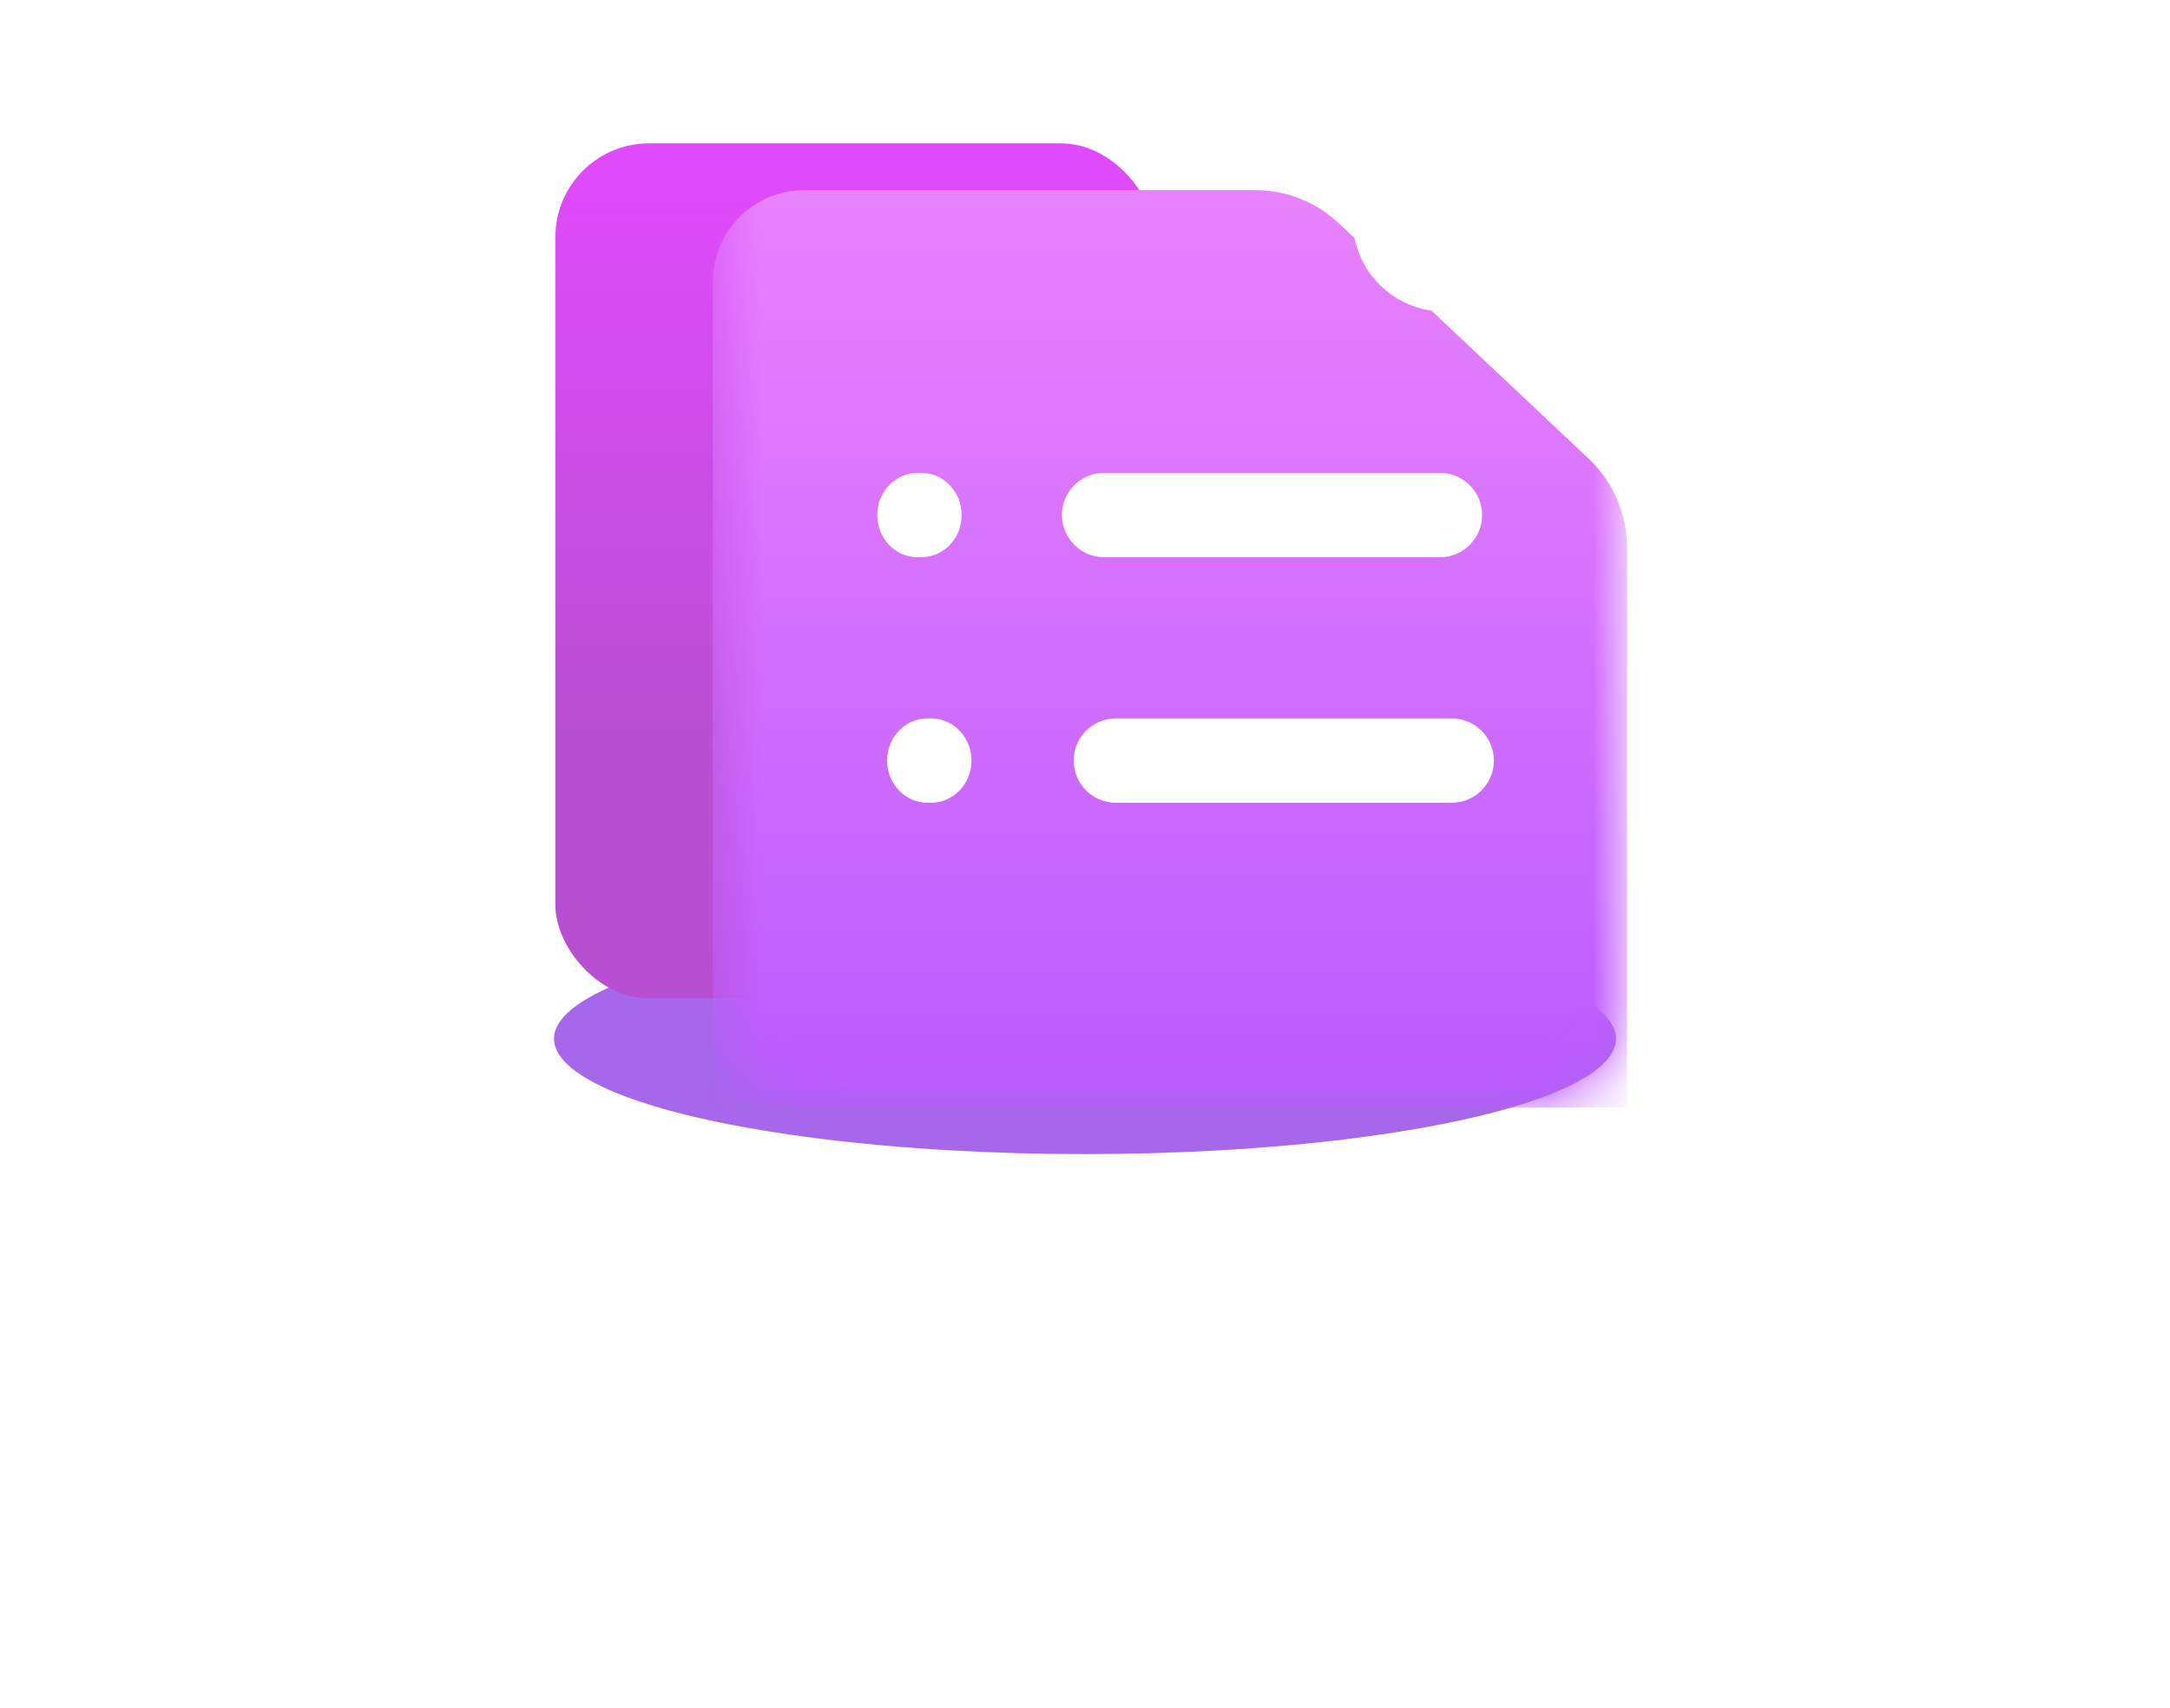 <svg width="47" height="37" viewBox="0 0 47 37" fill="none" xmlns="http://www.w3.org/2000/svg">
<g filter="url(#filter0_f_66343_154477)">
<ellipse cx="23.5" cy="22.5" rx="11.5" ry="2.5" fill="#A667EB"/>
</g>
<g clip-path="url(#clip0_66343_154477)">
<rect x="12.028" y="3.105" width="12.977" height="18.521" rx="2.031" fill="url(#paint0_linear_66343_154477)"/>
<mask id="mask0_66343_154477" style="mask-type:alpha" maskUnits="userSpaceOnUse" x="15" y="0" width="21" height="24">
<path d="M17.42 0.119L27.189 0.119C27.862 0.119 28.509 0.376 28.999 0.838L34.41 5.938C34.94 6.437 35.24 7.132 35.24 7.859L35.24 21.899C35.24 22.993 34.353 23.879 33.26 23.879L17.42 23.879C16.326 23.879 15.44 22.993 15.44 21.899L15.44 2.099C15.44 1.006 16.326 0.119 17.42 0.119Z" fill="#4D72D3"/>
</mask>
<g mask="url(#mask0_66343_154477)">
<g filter="url(#filter1_dii_66343_154477)">
<path d="M17.42 0.119L27.189 0.119C27.862 0.119 28.509 0.376 28.999 0.838L34.41 5.938C34.94 6.437 35.24 7.132 35.24 7.859L35.24 21.899C35.24 22.993 34.353 23.879 33.26 23.879L17.42 23.879C16.326 23.879 15.44 22.993 15.44 21.899L15.44 2.099C15.44 1.006 16.326 0.119 17.42 0.119Z" fill="url(#paint1_linear_66343_154477)"/>
</g>
<g filter="url(#filter2_dii_66343_154477)">
<path fill-rule="evenodd" clip-rule="evenodd" d="M31.28 6.059L35.24 6.059L35.24 0.119L29.3 0.119L29.3 4.079C29.3 5.173 30.186 6.059 31.28 6.059Z" fill="white"/>
</g>
</g>
<g filter="url(#filter3_dii_66343_154477)">
<path fill-rule="evenodd" clip-rule="evenodd" d="M23.255 15.232C23.255 14.728 23.664 14.319 24.169 14.319L31.442 14.319C31.947 14.319 32.356 14.728 32.356 15.232C32.356 15.737 31.947 16.146 31.442 16.146L24.169 16.146C23.664 16.146 23.255 15.737 23.255 15.232Z" fill="white"/>
</g>
<g filter="url(#filter4_dii_66343_154477)">
<path fill-rule="evenodd" clip-rule="evenodd" d="M23 9.914C23 9.409 23.409 9 23.914 9L31.187 9C31.692 9 32.101 9.409 32.101 9.914C32.101 10.418 31.692 10.828 31.187 10.828L23.914 10.828C23.409 10.828 23 10.418 23 9.914Z" fill="white"/>
</g>
<g filter="url(#filter5_dii_66343_154477)">
<path fill-rule="evenodd" clip-rule="evenodd" d="M19.214 15.232C19.214 14.728 19.605 14.319 20.089 14.319L20.166 14.319C20.649 14.319 21.041 14.728 21.041 15.232C21.041 15.737 20.649 16.146 20.166 16.146L20.089 16.146C19.605 16.146 19.214 15.737 19.214 15.232Z" fill="white"/>
</g>
<g filter="url(#filter6_dii_66343_154477)">
<path fill-rule="evenodd" clip-rule="evenodd" d="M19 9.914C19 9.409 19.392 9 19.875 9L19.953 9C20.436 9 20.828 9.409 20.828 9.914C20.828 10.418 20.436 10.828 19.953 10.828L19.875 10.828C19.392 10.828 19 10.418 19 9.914Z" fill="white"/>
</g>
</g>
<defs>
<filter id="filter0_f_66343_154477" x="0" y="8" width="47" height="29" filterUnits="userSpaceOnUse" color-interpolation-filters="sRGB">
<feFlood flood-opacity="0" result="BackgroundImageFix"/>
<feBlend mode="normal" in="SourceGraphic" in2="BackgroundImageFix" result="shape"/>
<feGaussianBlur stdDeviation="6" result="effect1_foregroundBlur_66343_154477"/>
</filter>
<filter id="filter1_dii_66343_154477" x="6.44" y="-4.881" width="37.8" height="41.76" filterUnits="userSpaceOnUse" color-interpolation-filters="sRGB">
<feFlood flood-opacity="0" result="BackgroundImageFix"/>
<feColorMatrix in="SourceAlpha" type="matrix" values="0 0 0 0 0 0 0 0 0 0 0 0 0 0 0 0 0 0 127 0" result="hardAlpha"/>
<feOffset dy="4"/>
<feGaussianBlur stdDeviation="4.5"/>
<feComposite in2="hardAlpha" operator="out"/>
<feColorMatrix type="matrix" values="0 0 0 0 0.698 0 0 0 0 0.347 0 0 0 0 0.946 0 0 0 1 0"/>
<feBlend mode="normal" in2="BackgroundImageFix" result="effect1_dropShadow_66343_154477"/>
<feBlend mode="normal" in="SourceGraphic" in2="effect1_dropShadow_66343_154477" result="shape"/>
<feColorMatrix in="SourceAlpha" type="matrix" values="0 0 0 0 0 0 0 0 0 0 0 0 0 0 0 0 0 0 127 0" result="hardAlpha"/>
<feOffset dy="0.131"/>
<feGaussianBlur stdDeviation="0.033"/>
<feComposite in2="hardAlpha" operator="arithmetic" k2="-1" k3="1"/>
<feColorMatrix type="matrix" values="0 0 0 0 0.969 0 0 0 0 0.6 0 0 0 0 0.984 0 0 0 1 0"/>
<feBlend mode="normal" in2="shape" result="effect2_innerShadow_66343_154477"/>
<feColorMatrix in="SourceAlpha" type="matrix" values="0 0 0 0 0 0 0 0 0 0 0 0 0 0 0 0 0 0 127 0" result="hardAlpha"/>
<feOffset dy="-0.131"/>
<feGaussianBlur stdDeviation="0.131"/>
<feComposite in2="hardAlpha" operator="arithmetic" k2="-1" k3="1"/>
<feColorMatrix type="matrix" values="0 0 0 0 0 0 0 0 0 0 0 0 0 0 0 0 0 0 0.25 0"/>
<feBlend mode="normal" in2="effect2_innerShadow_66343_154477" result="effect3_innerShadow_66343_154477"/>
</filter>
<filter id="filter2_dii_66343_154477" x="23.285" y="-2.615" width="17.969" height="17.969" filterUnits="userSpaceOnUse" color-interpolation-filters="sRGB">
<feFlood flood-opacity="0" result="BackgroundImageFix"/>
<feColorMatrix in="SourceAlpha" type="matrix" values="0 0 0 0 0 0 0 0 0 0 0 0 0 0 0 0 0 0 127 0" result="hardAlpha"/>
<feOffset dy="3.281"/>
<feGaussianBlur stdDeviation="3.007"/>
<feColorMatrix type="matrix" values="0 0 0 0 0 0 0 0 0 0.045 0 0 0 0 0.45 0 0 0 0.12 0"/>
<feBlend mode="normal" in2="BackgroundImageFix" result="effect1_dropShadow_66343_154477"/>
<feBlend mode="normal" in="SourceGraphic" in2="effect1_dropShadow_66343_154477" result="shape"/>
<feColorMatrix in="SourceAlpha" type="matrix" values="0 0 0 0 0 0 0 0 0 0 0 0 0 0 0 0 0 0 127 0" result="hardAlpha"/>
<feOffset dy="-2.187"/>
<feGaussianBlur stdDeviation="1.367"/>
<feComposite in2="hardAlpha" operator="arithmetic" k2="-1" k3="1"/>
<feColorMatrix type="matrix" values="0 0 0 0 0.69 0 0 0 0 0.777 0 0 0 0 1 0 0 0 1 0"/>
<feBlend mode="normal" in2="shape" result="effect2_innerShadow_66343_154477"/>
<feColorMatrix in="SourceAlpha" type="matrix" values="0 0 0 0 0 0 0 0 0 0 0 0 0 0 0 0 0 0 127 0" result="hardAlpha"/>
<feOffset dy="-0.406"/>
<feGaussianBlur stdDeviation="0.547"/>
<feComposite in2="hardAlpha" operator="arithmetic" k2="-1" k3="1"/>
<feColorMatrix type="matrix" values="0 0 0 0 1 0 0 0 0 1 0 0 0 0 1 0 0 0 0.75 0"/>
<feBlend mode="normal" in2="effect2_innerShadow_66343_154477" result="effect3_innerShadow_66343_154477"/>
</filter>
<filter id="filter3_dii_66343_154477" x="17.24" y="11.585" width="21.13" height="13.857" filterUnits="userSpaceOnUse" color-interpolation-filters="sRGB">
<feFlood flood-opacity="0" result="BackgroundImageFix"/>
<feColorMatrix in="SourceAlpha" type="matrix" values="0 0 0 0 0 0 0 0 0 0 0 0 0 0 0 0 0 0 127 0" result="hardAlpha"/>
<feOffset dy="3.281"/>
<feGaussianBlur stdDeviation="3.007"/>
<feColorMatrix type="matrix" values="0 0 0 0 0.003 0 0 0 0 0.078 0 0 0 0 0.754 0 0 0 0.2 0"/>
<feBlend mode="normal" in2="BackgroundImageFix" result="effect1_dropShadow_66343_154477"/>
<feBlend mode="normal" in="SourceGraphic" in2="effect1_dropShadow_66343_154477" result="shape"/>
<feColorMatrix in="SourceAlpha" type="matrix" values="0 0 0 0 0 0 0 0 0 0 0 0 0 0 0 0 0 0 127 0" result="hardAlpha"/>
<feOffset dy="-1.218"/>
<feGaussianBlur stdDeviation="1.367"/>
<feComposite in2="hardAlpha" operator="arithmetic" k2="-1" k3="1"/>
<feColorMatrix type="matrix" values="0 0 0 0 0.57 0 0 0 0 0.631 0 0 0 0 0.95 0 0 0 0.5 0"/>
<feBlend mode="normal" in2="shape" result="effect2_innerShadow_66343_154477"/>
<feColorMatrix in="SourceAlpha" type="matrix" values="0 0 0 0 0 0 0 0 0 0 0 0 0 0 0 0 0 0 127 0" result="hardAlpha"/>
<feOffset dy="-0.82"/>
<feGaussianBlur stdDeviation="0.547"/>
<feComposite in2="hardAlpha" operator="arithmetic" k2="-1" k3="1"/>
<feColorMatrix type="matrix" values="0 0 0 0 1 0 0 0 0 1 0 0 0 0 1 0 0 0 0.75 0"/>
<feBlend mode="normal" in2="effect2_innerShadow_66343_154477" result="effect3_innerShadow_66343_154477"/>
</filter>
<filter id="filter4_dii_66343_154477" x="16.985" y="6.266" width="21.13" height="13.857" filterUnits="userSpaceOnUse" color-interpolation-filters="sRGB">
<feFlood flood-opacity="0" result="BackgroundImageFix"/>
<feColorMatrix in="SourceAlpha" type="matrix" values="0 0 0 0 0 0 0 0 0 0 0 0 0 0 0 0 0 0 127 0" result="hardAlpha"/>
<feOffset dy="3.281"/>
<feGaussianBlur stdDeviation="3.007"/>
<feColorMatrix type="matrix" values="0 0 0 0 0.003 0 0 0 0 0.078 0 0 0 0 0.754 0 0 0 0.2 0"/>
<feBlend mode="normal" in2="BackgroundImageFix" result="effect1_dropShadow_66343_154477"/>
<feBlend mode="normal" in="SourceGraphic" in2="effect1_dropShadow_66343_154477" result="shape"/>
<feColorMatrix in="SourceAlpha" type="matrix" values="0 0 0 0 0 0 0 0 0 0 0 0 0 0 0 0 0 0 127 0" result="hardAlpha"/>
<feOffset dy="-1.218"/>
<feGaussianBlur stdDeviation="1.367"/>
<feComposite in2="hardAlpha" operator="arithmetic" k2="-1" k3="1"/>
<feColorMatrix type="matrix" values="0 0 0 0 0.57 0 0 0 0 0.631 0 0 0 0 0.95 0 0 0 0.5 0"/>
<feBlend mode="normal" in2="shape" result="effect2_innerShadow_66343_154477"/>
<feColorMatrix in="SourceAlpha" type="matrix" values="0 0 0 0 0 0 0 0 0 0 0 0 0 0 0 0 0 0 127 0" result="hardAlpha"/>
<feOffset dy="-0.82"/>
<feGaussianBlur stdDeviation="0.547"/>
<feComposite in2="hardAlpha" operator="arithmetic" k2="-1" k3="1"/>
<feColorMatrix type="matrix" values="0 0 0 0 1 0 0 0 0 1 0 0 0 0 1 0 0 0 0.75 0"/>
<feBlend mode="normal" in2="effect2_innerShadow_66343_154477" result="effect3_innerShadow_66343_154477"/>
</filter>
<filter id="filter5_dii_66343_154477" x="15.152" y="13.1" width="9.951" height="10.388" filterUnits="userSpaceOnUse" color-interpolation-filters="sRGB">
<feFlood flood-opacity="0" result="BackgroundImageFix"/>
<feColorMatrix in="SourceAlpha" type="matrix" values="0 0 0 0 0 0 0 0 0 0 0 0 0 0 0 0 0 0 127 0" result="hardAlpha"/>
<feOffset dy="3.281"/>
<feGaussianBlur stdDeviation="2.031"/>
<feColorMatrix type="matrix" values="0 0 0 0 0 0 0 0 0 0.045 0 0 0 0 0.45 0 0 0 0.65 0"/>
<feBlend mode="normal" in2="BackgroundImageFix" result="effect1_dropShadow_66343_154477"/>
<feBlend mode="normal" in="SourceGraphic" in2="effect1_dropShadow_66343_154477" result="shape"/>
<feColorMatrix in="SourceAlpha" type="matrix" values="0 0 0 0 0 0 0 0 0 0 0 0 0 0 0 0 0 0 127 0" result="hardAlpha"/>
<feOffset dy="-1.218"/>
<feGaussianBlur stdDeviation="1.367"/>
<feComposite in2="hardAlpha" operator="arithmetic" k2="-1" k3="1"/>
<feColorMatrix type="matrix" values="0 0 0 0 0.57 0 0 0 0 0.631 0 0 0 0 0.95 0 0 0 0.4 0"/>
<feBlend mode="normal" in2="shape" result="effect2_innerShadow_66343_154477"/>
<feColorMatrix in="SourceAlpha" type="matrix" values="0 0 0 0 0 0 0 0 0 0 0 0 0 0 0 0 0 0 127 0" result="hardAlpha"/>
<feOffset dy="-0.82"/>
<feGaussianBlur stdDeviation="0.547"/>
<feComposite in2="hardAlpha" operator="arithmetic" k2="-1" k3="1"/>
<feColorMatrix type="matrix" values="0 0 0 0 1 0 0 0 0 1 0 0 0 0 1 0 0 0 0.75 0"/>
<feBlend mode="normal" in2="effect2_innerShadow_66343_154477" result="effect3_innerShadow_66343_154477"/>
</filter>
<filter id="filter6_dii_66343_154477" x="14.938" y="7.782" width="9.951" height="10.388" filterUnits="userSpaceOnUse" color-interpolation-filters="sRGB">
<feFlood flood-opacity="0" result="BackgroundImageFix"/>
<feColorMatrix in="SourceAlpha" type="matrix" values="0 0 0 0 0 0 0 0 0 0 0 0 0 0 0 0 0 0 127 0" result="hardAlpha"/>
<feOffset dy="3.281"/>
<feGaussianBlur stdDeviation="2.031"/>
<feColorMatrix type="matrix" values="0 0 0 0 0 0 0 0 0 0.045 0 0 0 0 0.45 0 0 0 0.65 0"/>
<feBlend mode="normal" in2="BackgroundImageFix" result="effect1_dropShadow_66343_154477"/>
<feBlend mode="normal" in="SourceGraphic" in2="effect1_dropShadow_66343_154477" result="shape"/>
<feColorMatrix in="SourceAlpha" type="matrix" values="0 0 0 0 0 0 0 0 0 0 0 0 0 0 0 0 0 0 127 0" result="hardAlpha"/>
<feOffset dy="-1.218"/>
<feGaussianBlur stdDeviation="1.367"/>
<feComposite in2="hardAlpha" operator="arithmetic" k2="-1" k3="1"/>
<feColorMatrix type="matrix" values="0 0 0 0 0.57 0 0 0 0 0.631 0 0 0 0 0.95 0 0 0 0.4 0"/>
<feBlend mode="normal" in2="shape" result="effect2_innerShadow_66343_154477"/>
<feColorMatrix in="SourceAlpha" type="matrix" values="0 0 0 0 0 0 0 0 0 0 0 0 0 0 0 0 0 0 127 0" result="hardAlpha"/>
<feOffset dy="-0.82"/>
<feGaussianBlur stdDeviation="0.547"/>
<feComposite in2="hardAlpha" operator="arithmetic" k2="-1" k3="1"/>
<feColorMatrix type="matrix" values="0 0 0 0 1 0 0 0 0 1 0 0 0 0 1 0 0 0 0.75 0"/>
<feBlend mode="normal" in2="effect2_innerShadow_66343_154477" result="effect3_innerShadow_66343_154477"/>
</filter>
<linearGradient id="paint0_linear_66343_154477" x1="13.977" y1="3.105" x2="13.977" y2="16.065" gradientUnits="userSpaceOnUse">
<stop stop-color="#E14BFE"/>
<stop offset="1" stop-color="#B84FD1"/>
</linearGradient>
<linearGradient id="paint1_linear_66343_154477" x1="15.44" y1="0.119" x2="15.44" y2="23.879" gradientUnits="userSpaceOnUse">
<stop stop-color="#E982FE"/>
<stop offset="1" stop-color="#B353FF"/>
</linearGradient>
<clipPath id="clip0_66343_154477">
<rect width="24" height="24" fill="white" transform="matrix(1 -8.74228e-08 -8.74228e-08 -1 12 24)"/>
</clipPath>
</defs>
</svg>
